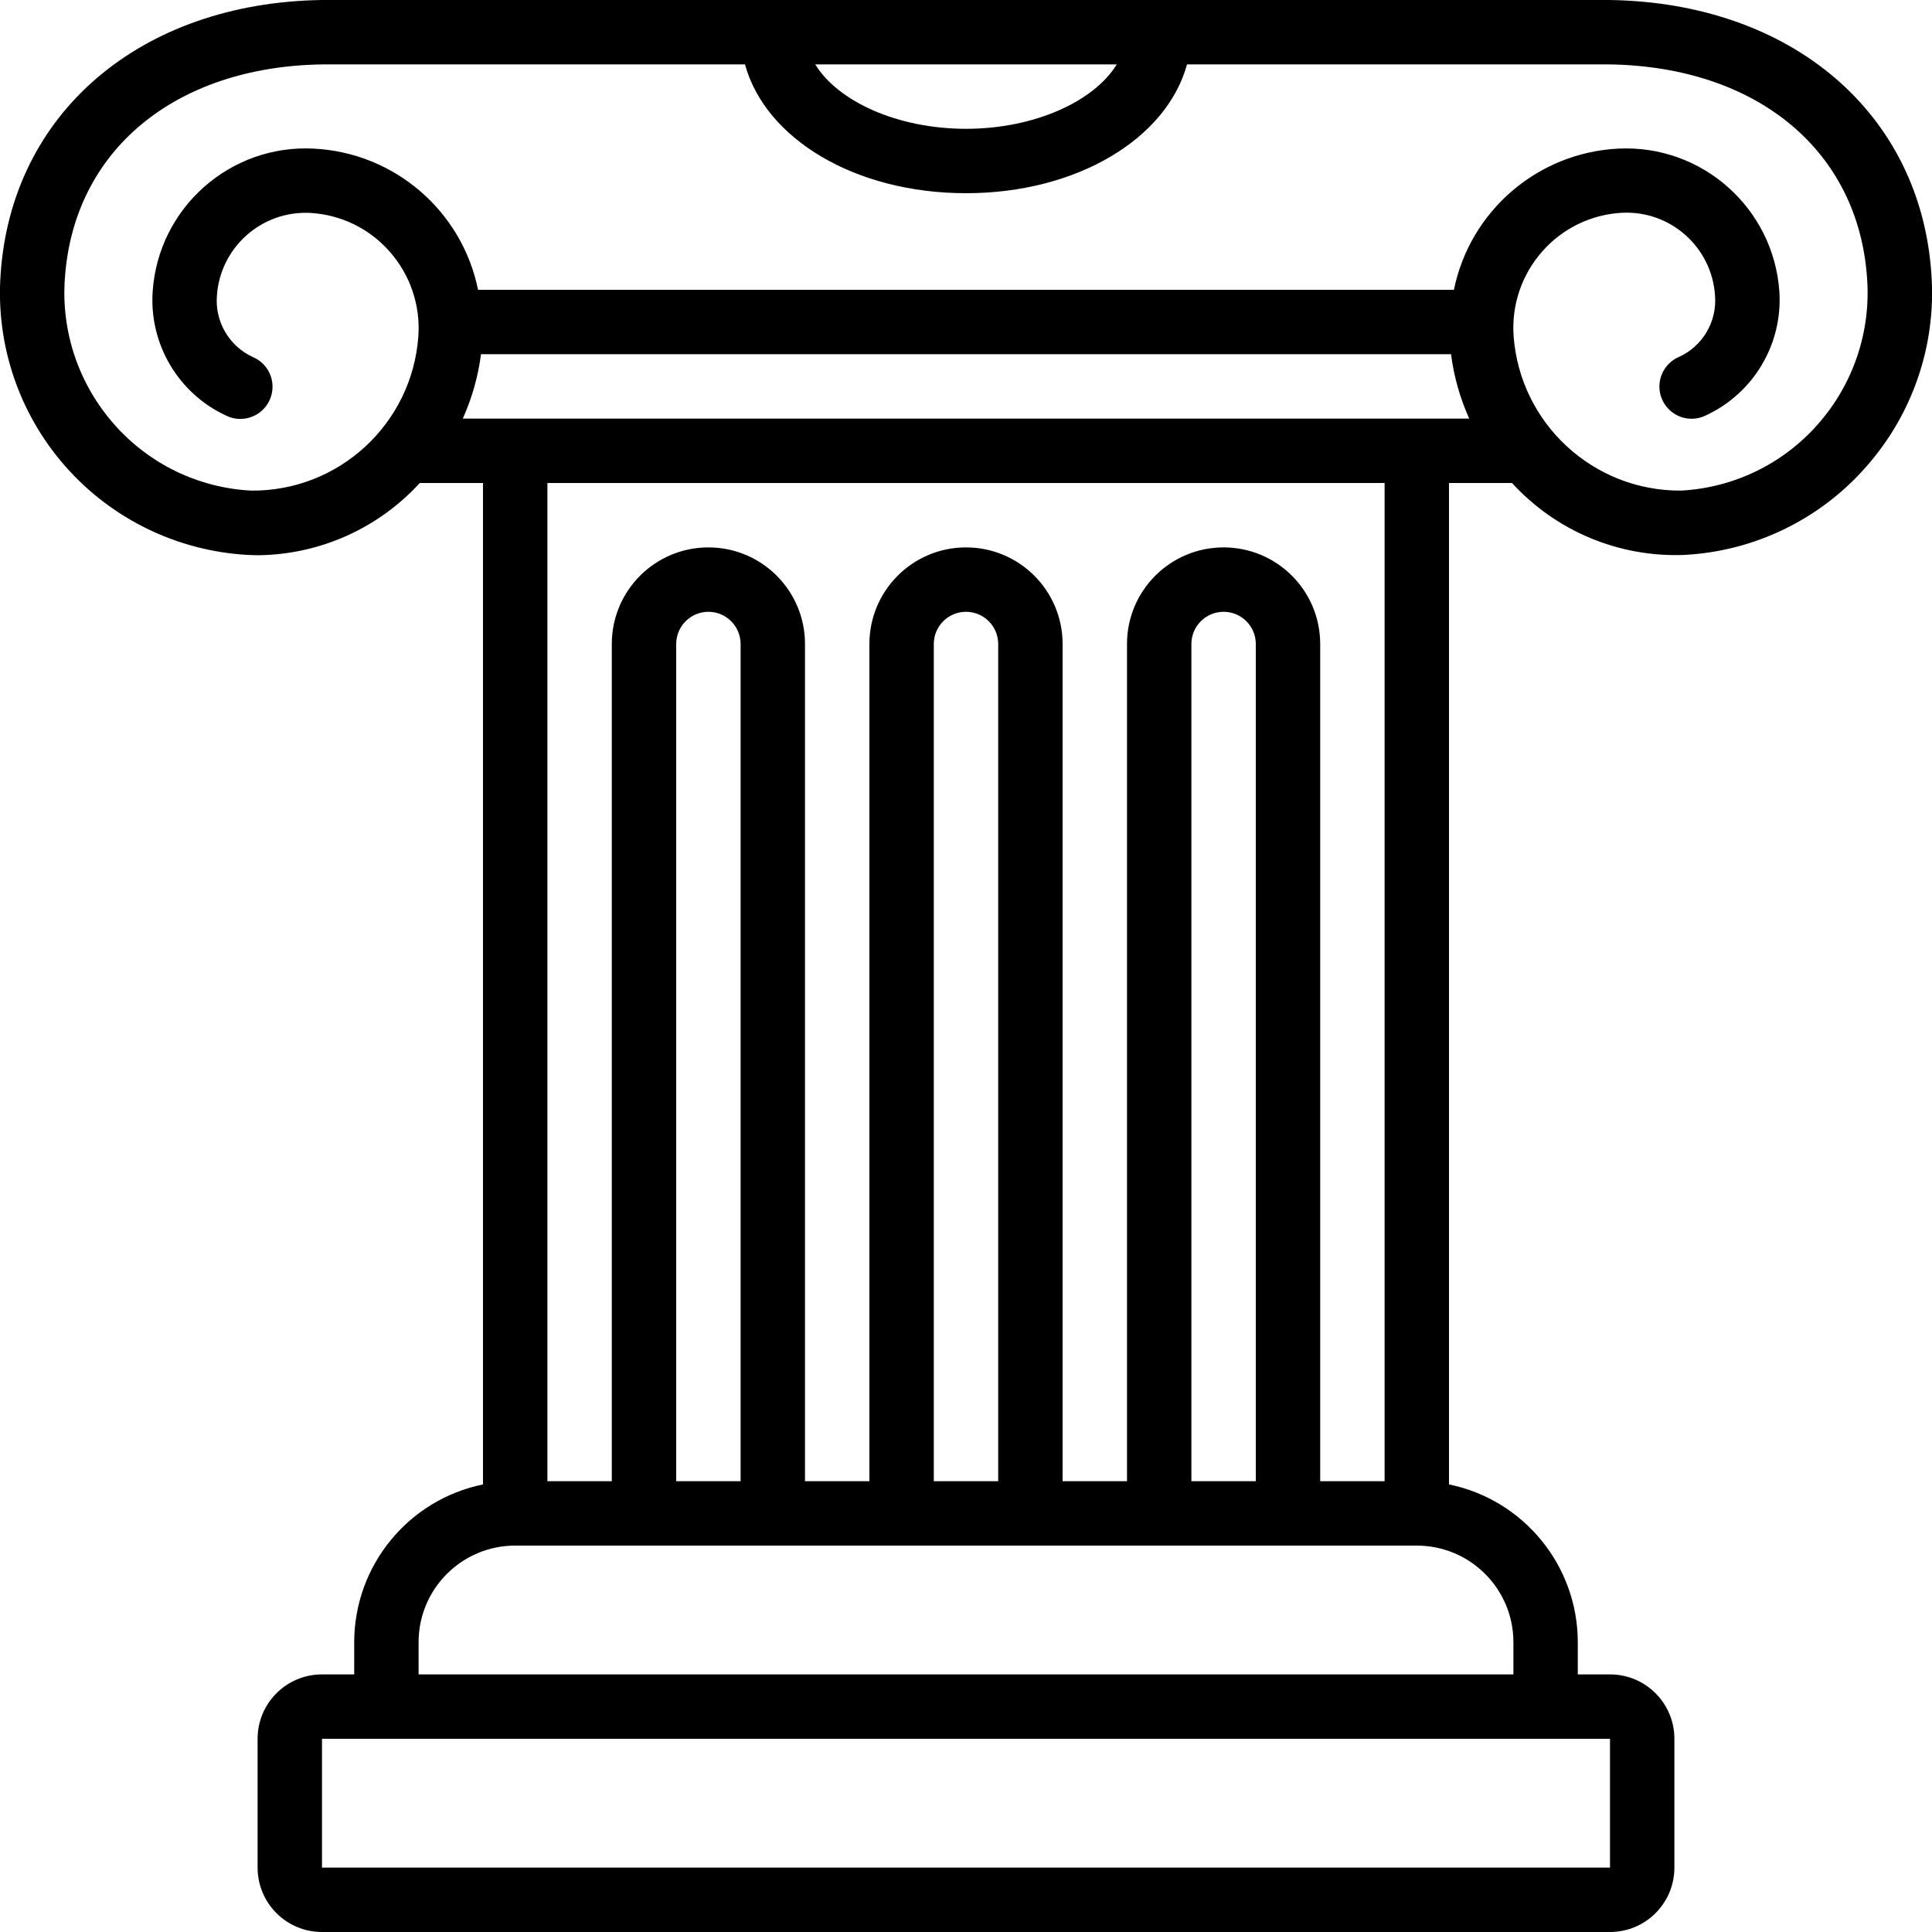 <svg height="512" viewBox="0 0 60 60" width="512" xmlns="http://www.w3.org/2000/svg"><g id="Page-1" fill="none" fill-rule="evenodd"><g id="015---Podium" fill="rgb(0,0,0)" fill-rule="nonzero" transform="translate(-1)"><path id="Shape" d="m8.687 17.233c.119.006.236.01.354.01 1.903-.027 3.711-.838 4.995-2.243h1.964v31.1c-2.326.478-3.997 2.525-4 4.9v1h-1c-1.105 0-2 .895-2 2v4c0 1.105.895 2 2 2h40c1.105 0 2-.895 2-2v-4c0-1.105-.895-2-2-2h-1v-1c-.003-2.375-1.674-4.422-4-4.9v-31.1h1.958c1.368 1.498 3.328 2.315 5.355 2.233 2.171-.114 4.204-1.099 5.638-2.733 1.457-1.643 2.189-3.803 2.03-5.993-.338-4.998-4.343-8.418-9.981-8.507h-40.016c-5.621.089-9.626 3.509-9.964 8.511-.158 2.178.565 4.327 2.006 5.967 1.441 1.64 3.481 2.632 5.661 2.755zm7.251-6.233h30.125c.089.691.279 1.365.565 2h-31.256c.286-.635.477-1.309.566-2zm35.062 47h-40v-4h40zm-3-7v1h-34v-1c0-1.657 1.343-3 3-3h28c1.657 0 3 1.343 3 3zm-24-5h-2v-26c0-.552.448-1 1-1s1 .448 1 1zm8 0h-2v-26c0-.552.448-1 1-1s1 .448 1 1zm8 0h-2v-26c0-.552.448-1 1-1s1 .448 1 1zm4 0h-2v-26c0-1.657-1.343-3-3-3s-3 1.343-3 3v26h-2v-26c0-1.657-1.343-3-3-3s-3 1.343-3 3v26h-2v-26c0-1.657-1.343-3-3-3s-3 1.343-3 3v26h-2v-31h26zm-8.318-44c-.706 1.15-2.555 2-4.682 2s-3.976-.85-4.682-2zm-32.667 6.646c.268-3.965 3.409-6.574 7.985-6.646h13.136c.632 2.309 3.42 4 6.864 4s6.232-1.691 6.864-4h13.12c4.592.072 7.733 2.681 8 6.646.121 1.656-.431 3.291-1.532 4.534-1.083 1.23-2.616 1.971-4.252 2.056-2.72.013-4.987-2.078-5.193-4.79-.071-.963.25-1.915.89-2.638.629-.717 1.52-1.149 2.472-1.2 1.508-.079 2.798 1.07 2.893 2.577.063.806-.385 1.565-1.121 1.9-.333.143-.563.455-.601.815-.038.361.123.713.419.922s.683.24 1.01.083c1.487-.686 2.398-2.217 2.291-3.851-.18-2.594-2.403-4.567-5-4.439-2.504.125-4.605 1.929-5.107 4.385h-30.306c-.501-2.456-2.602-4.261-5.106-4.385-2.599-.134-4.825 1.842-5 4.439-.11 1.635.8 3.169 2.288 3.856.327.158.713.126 1.01-.083.297-.209.457-.561.419-.922-.038-.361-.268-.673-.601-.815-.735-.335-1.183-1.094-1.121-1.9.099-1.505 1.387-2.652 2.893-2.578.952.051 1.843.484 2.471 1.2.641.723.962 1.674.892 2.638-.197 2.715-2.47 4.811-5.192 4.786-1.637-.085-3.17-.826-4.252-2.057-1.101-1.243-1.654-2.877-1.533-4.533z"/></g></g></svg>